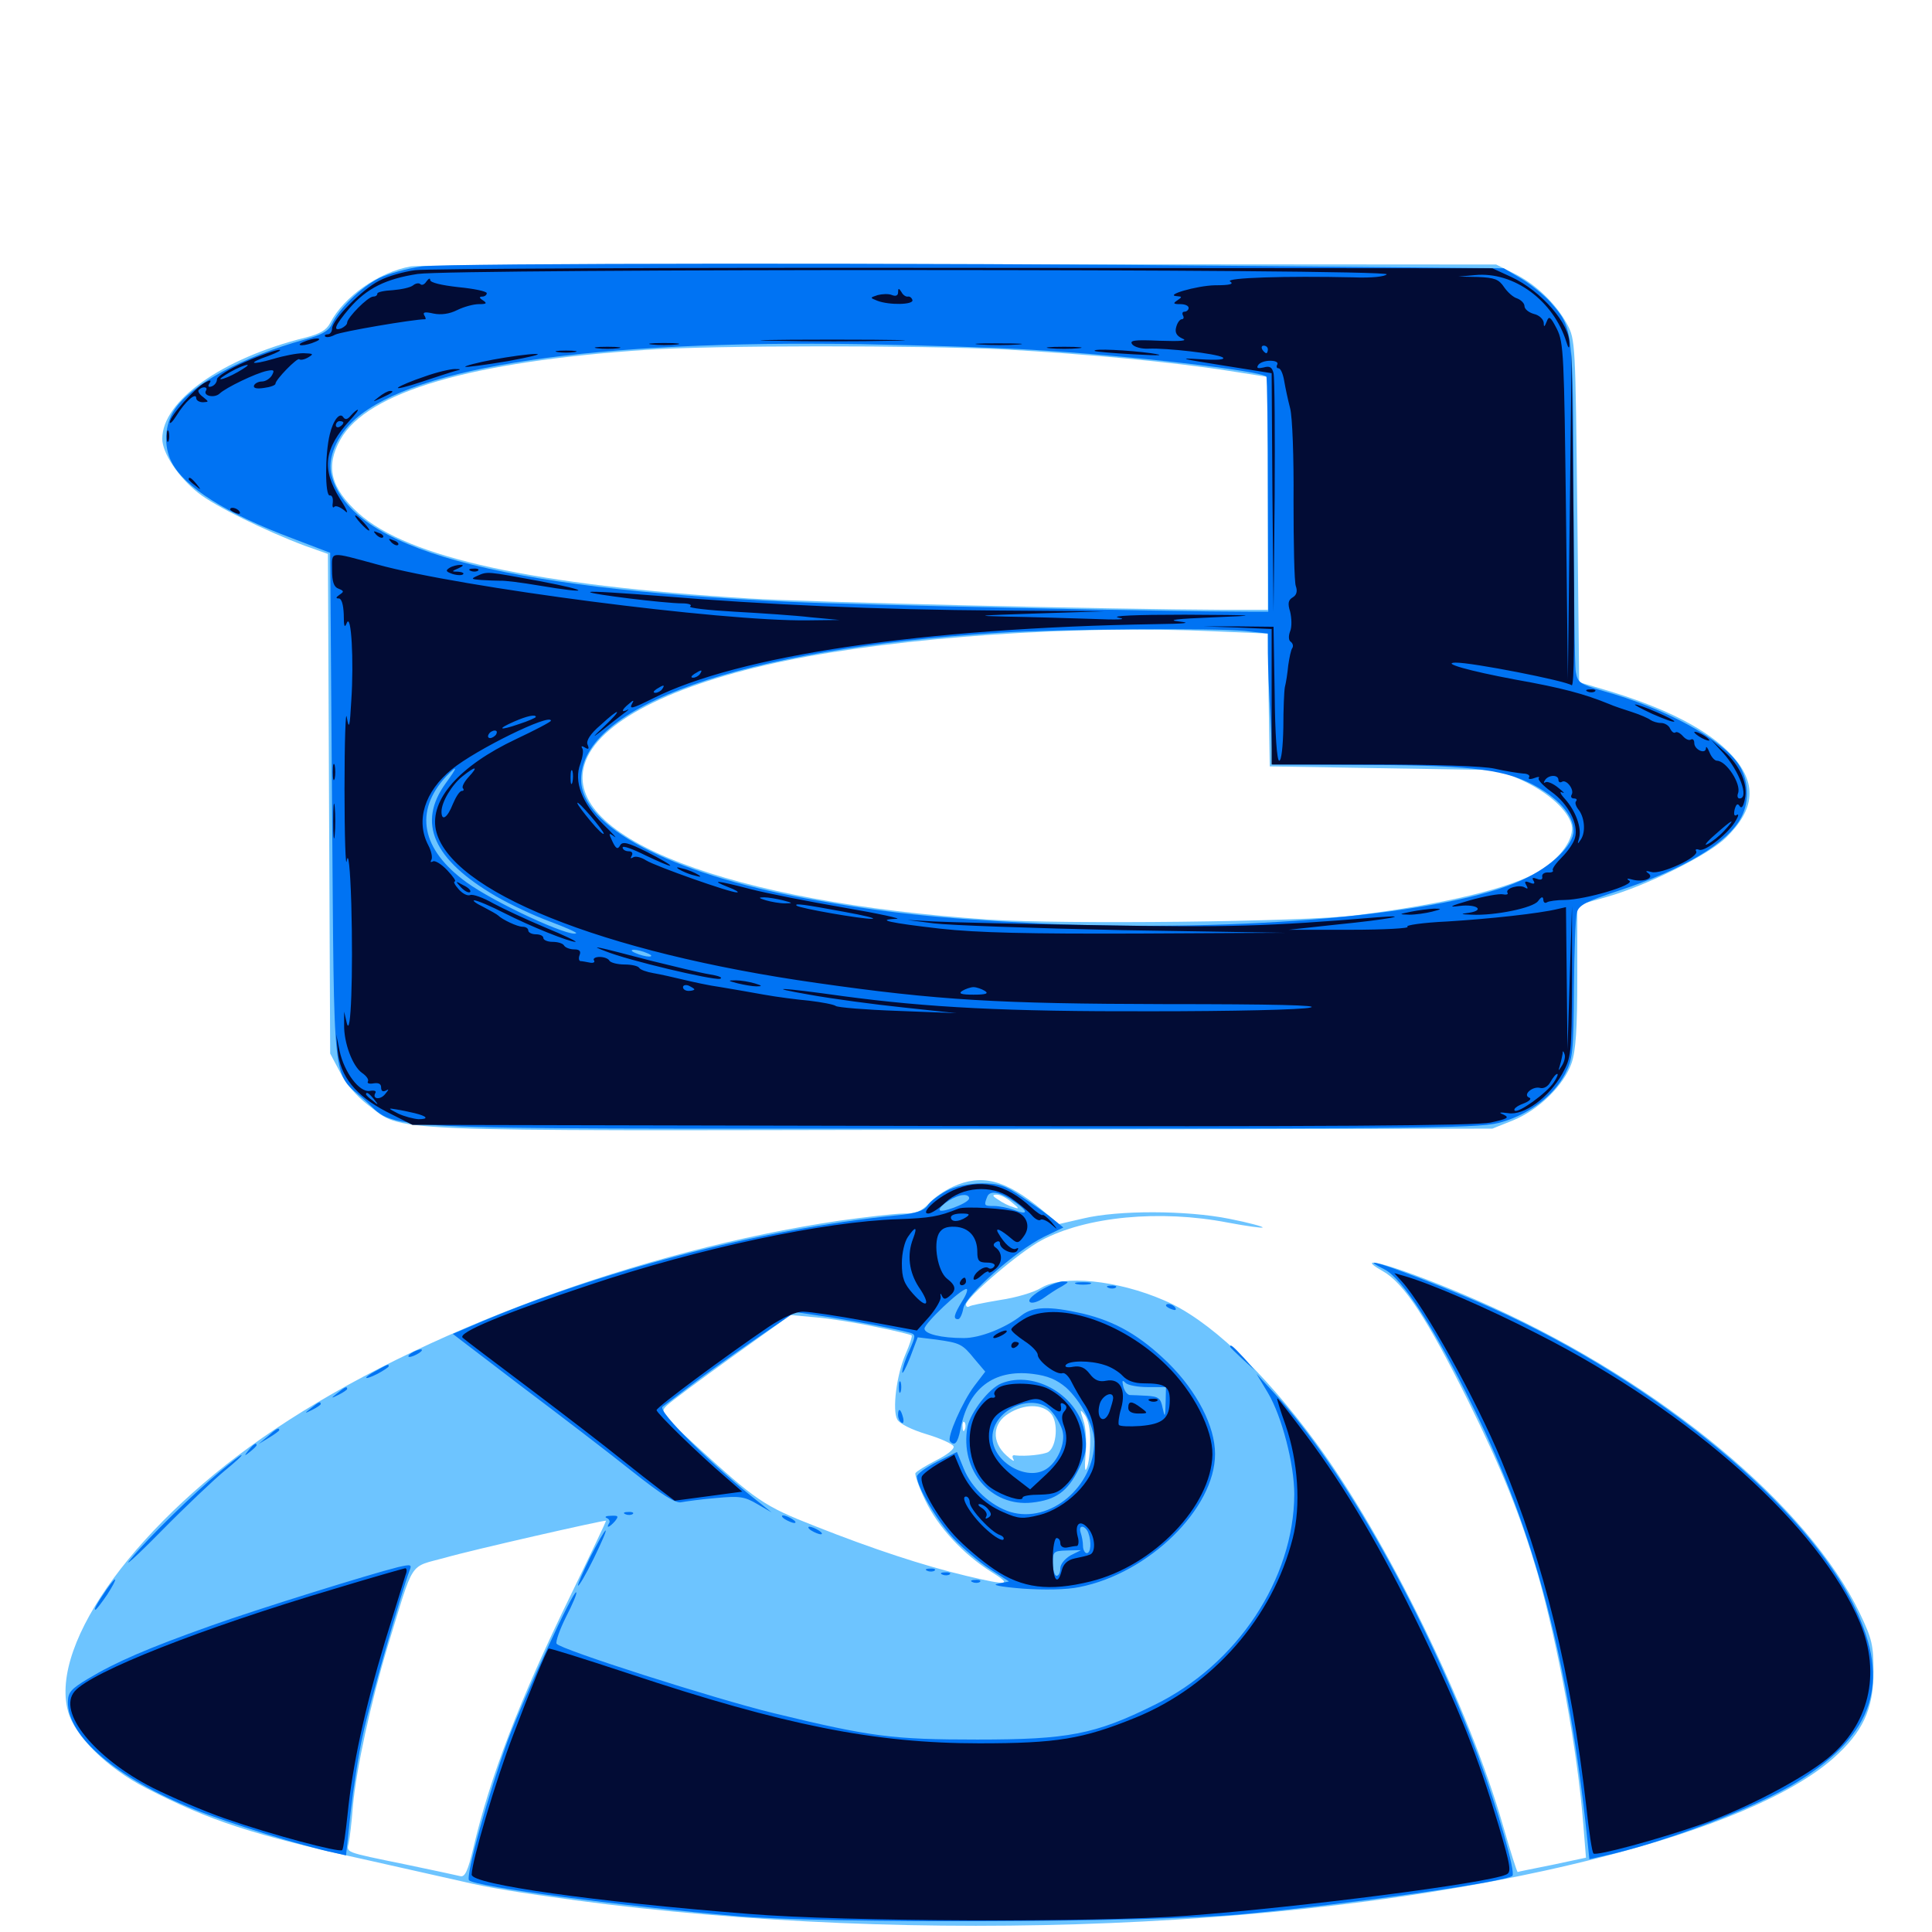 <svg xmlns="http://www.w3.org/2000/svg" viewBox="0 -1000 1000 1000">
	<path fill="#6dc4ff" d="M212.695 -862.109C196.094 -859.18 177.93 -846.484 170.898 -832.812C168.945 -829.102 165.625 -827.148 157.812 -825.195C114.844 -814.453 83.984 -792.578 83.984 -772.852C83.984 -765.625 92.188 -753.125 102.539 -744.922C110.938 -738.086 138.281 -724.805 157.617 -717.578L169.727 -713.281L170.312 -583.984L170.898 -454.688L175.977 -445.117C178.906 -439.062 184.57 -432.617 190.43 -428.125C209.375 -413.867 191.602 -414.648 498.047 -415.234L772.461 -415.82L783.203 -420.117C796.484 -425.586 809.375 -438.086 813.477 -449.805C815.625 -456.25 816.406 -466.992 816.406 -494.922V-531.445L831.641 -535.742C852.344 -541.602 884.18 -557.422 893.359 -566.406C908.594 -581.25 909.57 -594.727 896.289 -609.18C884.18 -622.266 862.5 -633.398 832.031 -642.578L817.383 -646.875L816.406 -735.352C815.43 -822.461 815.43 -824.219 811.133 -832.227C805.273 -842.969 794.727 -853.125 783.398 -858.594L774.414 -863.086L498.047 -863.281C346.094 -863.477 217.578 -862.891 212.695 -862.109ZM519.531 -819.141C562.305 -816.797 606.445 -812.695 636.328 -808.008L656.25 -804.883V-744.727V-684.375H632.422C578.32 -684.57 418.555 -688.281 387.695 -690.234C276.758 -697.07 211.133 -711.328 185.547 -734.375C171.094 -747.461 168.359 -758.594 176.172 -772.461C190.039 -797.266 243.945 -812.891 334.961 -818.945C369.922 -821.289 475.977 -821.289 519.531 -819.141ZM628.32 -673.242L656.25 -672.07L656.641 -637.695L657.227 -603.32L716.797 -602.344L776.367 -601.367L788.281 -595.898C801.562 -589.648 811.523 -580.664 813.477 -573.047C815.039 -566.211 808.008 -556.055 796.875 -549.219C782.031 -540.234 747.852 -532.031 701.172 -526.172C674.414 -522.852 550.586 -521.484 511.719 -524.023C377.734 -533.008 291.016 -566.211 302.539 -604.297C308.984 -625.977 347.266 -645.703 406.641 -658.008C466.406 -670.312 557.617 -676.562 628.32 -673.242ZM493.164 -385.742C488.867 -383.789 483.203 -379.883 480.664 -376.953C476.953 -373.047 474.023 -371.875 467.969 -371.875C463.477 -371.875 448.438 -370.117 434.375 -368.164C331.836 -352.93 217.578 -310.742 142.188 -260.156C71.875 -213.086 25.586 -150 35.156 -114.453C38.477 -101.562 55.469 -84.766 75.781 -74.414C108.398 -57.617 130.273 -50.391 190.625 -37.109C213.086 -32.031 234.961 -27.148 239.258 -26.172C253.125 -22.852 267.969 -20.508 297.852 -16.406C475 7.227 682.617 -1.367 827.148 -38.281C884.766 -52.93 927.344 -70.898 948.828 -89.844C964.062 -103.32 969.727 -115.234 969.727 -134.57C969.727 -148.438 968.945 -151.758 962.695 -164.844C936.133 -220.312 860.742 -283.203 772.461 -323.438C734.766 -340.625 695.117 -353.711 715.82 -341.992C726.562 -335.938 738.672 -317.578 759.766 -275.195C777.539 -239.258 787.109 -215.234 795.703 -186.133C806.641 -147.852 816.602 -93.359 819.531 -55.469L820.898 -38.477L803.516 -34.766C793.945 -32.812 785.742 -31.25 785.547 -31.055C785.156 -31.055 781.836 -41.602 778.125 -54.492C760.352 -116.406 717.969 -203.125 681.25 -253.125C653.516 -290.82 625.391 -317.188 602.539 -326.953C578.125 -337.5 550.195 -340.234 538.867 -333.398C535.156 -331.055 525.781 -328.32 517.773 -327.148C509.766 -325.781 502.539 -324.414 501.758 -323.828C500.781 -323.242 500 -323.633 500 -324.805C500 -328.32 527.93 -352.148 539.062 -358.008C562.109 -370.312 600.195 -374.023 635.547 -367.188C644.922 -365.43 653.125 -364.258 653.516 -364.648C654.102 -365.039 646.289 -367.188 636.328 -369.141C614.062 -373.633 578.711 -373.633 560.742 -369.336L548.047 -366.406L539.258 -373.828C520.312 -389.453 508.203 -392.578 493.164 -385.742ZM523.633 -377.734C527.734 -374.414 527.734 -374.023 524.414 -375.195C522.266 -375.781 518.75 -377.539 516.602 -379.102C513.477 -381.055 513.477 -381.641 516.016 -381.641C517.773 -381.641 521.094 -379.883 523.633 -377.734ZM452.93 -313.281C462.891 -311.328 471.484 -309.18 471.875 -308.789C472.266 -308.398 470.898 -304.102 468.75 -299.219C464.062 -288.477 461.719 -270.117 464.453 -265.234C465.625 -263.086 471.875 -259.961 479.688 -257.617C486.914 -255.469 493.164 -252.539 493.555 -251.367C494.141 -250 490.039 -246.875 484.57 -244.141C479.297 -241.406 474.414 -238.477 473.828 -237.5C473.438 -236.719 475.586 -230.273 478.906 -223.438C485.547 -209.57 498.438 -195.703 512.891 -186.523C524.219 -179.492 522.266 -179.102 500 -184.375C477.93 -189.648 451.758 -198.242 421.68 -210.156C395.312 -220.508 391.406 -223.242 359.766 -252.148C342.188 -268.359 341.602 -269.141 345.117 -272.461C347.07 -274.414 362.305 -285.742 378.906 -297.656L409.18 -319.336L422.07 -318.164C429.102 -317.578 442.969 -315.43 452.93 -313.281ZM543.945 -268.359C547.852 -264.062 547.07 -251.367 542.578 -248.438C540.039 -247.07 531.055 -246.094 525.586 -246.68C524.023 -247.07 523.633 -246.289 524.609 -244.531C525.391 -243.164 523.633 -244.141 520.898 -246.68C513.086 -253.711 513.672 -263.281 522.07 -268.359C530.078 -273.438 539.453 -273.438 543.945 -268.359ZM564.258 -253.906C564.258 -248.438 563.477 -242.188 562.5 -240.039C561.523 -237.695 561.328 -240.43 561.914 -247.266C562.5 -253.32 562.109 -261.133 560.742 -264.844C558.789 -270.703 558.984 -270.898 561.523 -267.578C563.281 -265.234 564.453 -259.766 564.258 -253.906ZM499.414 -260.156C498.828 -258.594 498.242 -259.18 498.242 -261.328C498.047 -263.477 498.633 -264.648 499.219 -263.867C499.805 -263.281 500 -261.523 499.414 -260.156ZM295.508 -174.609C268.945 -120.312 253.516 -79.883 244.922 -43.164C242.188 -31.641 240.625 -28.32 238.281 -28.906C236.719 -29.297 224.023 -32.031 209.961 -34.961C177.539 -41.602 179.492 -41.016 180.469 -46.094C181.055 -48.633 182.031 -56.836 182.617 -64.648C184.375 -84.375 191.797 -118.359 200.781 -148.242C214.648 -193.359 211.328 -188.477 230.469 -193.75C243.945 -197.656 312.695 -213.281 313.672 -212.891C313.867 -212.695 305.664 -195.508 295.508 -174.609Z"/>
	<path fill="#0073f3" d="M218.359 -862.109C211.133 -861.133 201.172 -858.398 196.289 -856.055C186.914 -851.367 175.195 -840.039 171.68 -832.031C170.117 -828.711 166.406 -826.562 157.617 -824.219C125.781 -815.43 99.219 -801.172 90.43 -788.086C85.156 -780.273 84.57 -768.945 88.867 -760.742C95.508 -747.852 116.797 -734.375 150.977 -721.484L170.898 -713.867L171.875 -582.422C173.047 -434.375 171.68 -445.703 188.477 -430.859C206.836 -414.648 183.203 -415.82 492.188 -415.82C748.633 -415.82 767.383 -416.016 777.734 -419.336C791.992 -423.633 804.102 -433.008 809.961 -443.945C814.062 -451.953 814.453 -454.883 814.648 -487.891C814.844 -507.422 815.43 -525.195 816.211 -527.734C817.188 -531.445 820.898 -533.398 836.914 -538.672C871.484 -550 894.531 -563.672 901.367 -577.148C905.664 -585.352 905.078 -596.68 899.805 -604.492C891.016 -617.578 861.914 -633.398 829.688 -642.383C817.773 -645.898 816.602 -646.68 815.625 -652.148C815.039 -655.273 814.648 -695.117 814.453 -740.43C814.258 -830.859 814.258 -830.078 802.539 -843.555C799.023 -847.461 792.188 -852.93 787.305 -855.859L778.32 -861.133L650.391 -862.305C472.461 -864.062 233.984 -863.867 218.359 -862.109ZM534.18 -818.945C583.984 -816.016 652.148 -808.203 655.469 -805.078C655.859 -804.688 656.25 -777.148 656.25 -743.75L656.445 -683.398H646.094C606.055 -683.398 442.773 -686.914 409.18 -688.477C256.641 -695.508 182.031 -716.016 171.68 -753.711C169.141 -762.5 174.219 -774.609 183.984 -783.203C215.234 -810.547 307.031 -824.023 446.289 -821.875C476.367 -821.289 516.016 -820.117 534.18 -818.945ZM644.336 -673.438L656.25 -672.07V-661.914C656.25 -656.445 656.836 -641.016 657.617 -628.125L658.789 -604.297L698.047 -604.102C759.18 -604.102 776.758 -602.148 792.578 -594.336C806.25 -587.305 814.453 -578.32 814.453 -569.922C814.453 -562.5 802.93 -551.367 787.891 -544.531C749.609 -526.758 643.359 -517.188 537.5 -522.07C485.156 -524.609 458.008 -527.539 417.188 -534.961C346.484 -548.047 300.781 -572.266 300.781 -596.484C300.781 -634.766 383.789 -664.062 516.602 -672.461C546.68 -674.414 628.711 -675 644.336 -673.438ZM230.664 -594.531C215.82 -574.023 224.219 -555.078 256.641 -536.133C264.062 -531.836 276.562 -525.977 284.57 -523.047C292.383 -520.117 298.633 -517.383 298.242 -516.992C295.508 -514.453 255.859 -532.812 241.406 -543.359C217.969 -560.352 214.258 -580.078 230.859 -598.047C237.109 -604.492 237.109 -603.32 230.664 -594.531ZM317.773 -511.328C318.555 -511.914 317.383 -512.5 315.234 -512.305C313.086 -512.305 312.5 -511.719 314.062 -511.133C315.43 -510.547 317.188 -510.742 317.773 -511.328ZM334.961 -506.641C337.5 -505.664 337.695 -504.883 335.938 -504.883C334.375 -504.883 331.25 -505.664 329.102 -506.641C326.562 -507.617 326.367 -508.398 328.125 -508.398C329.688 -508.398 332.812 -507.617 334.961 -506.641ZM346.289 -503.32C347.461 -503.906 346.484 -504.297 343.75 -504.297C341.016 -504.297 340.039 -503.906 341.406 -503.32C342.578 -502.93 344.922 -502.93 346.289 -503.32ZM362.695 -499.609C363.477 -500.195 362.305 -500.781 360.156 -500.586C358.008 -500.586 357.422 -500 358.984 -499.414C360.352 -498.828 362.109 -499.023 362.695 -499.609ZM372.461 -497.656C373.242 -498.242 372.07 -498.828 369.922 -498.633C367.773 -498.633 367.188 -498.047 368.75 -497.461C370.117 -496.875 371.875 -497.07 372.461 -497.656ZM382.227 -495.703C383.008 -496.289 381.836 -496.875 379.688 -496.68C377.539 -496.68 376.953 -496.094 378.516 -495.508C379.883 -494.922 381.641 -495.117 382.227 -495.703ZM489.844 -383.594C485.938 -381.445 481.445 -378.125 480.078 -375.977C478.125 -373.242 474.023 -371.875 463.867 -370.898C393.359 -363.867 308.789 -341.797 243.555 -313.477L234.375 -309.57L269.922 -282.422C289.648 -267.578 315.43 -247.852 327.148 -238.477C342.969 -225.977 349.805 -221.68 352.734 -222.461C354.883 -222.852 363.086 -224.023 370.508 -224.609C382.812 -225.781 385.352 -225.391 391.992 -221.484L399.414 -217.188L393.555 -221.875C369.922 -240.234 339.844 -269.922 342.969 -271.875C344.141 -272.656 350.195 -277.344 356.641 -282.227C362.891 -287.109 377.93 -297.852 389.844 -306.055L411.523 -320.898L429.883 -318.164C446.875 -315.43 462.891 -312.305 471.094 -310.156C474.023 -309.18 474.023 -308.594 470.703 -300.977C468.555 -296.484 466.992 -291.406 466.992 -289.844C466.992 -288.281 468.75 -291.602 471.094 -297.461L475 -307.812L484.57 -306.641C496.875 -304.883 498.047 -304.492 504.492 -296.484L509.961 -290.039L504.297 -282.617C498.242 -274.609 489.844 -255.664 491.797 -253.906C494.141 -251.367 495.703 -253.125 497.07 -259.961C500.977 -281.25 514.258 -291.406 534.57 -288.867C542.383 -287.891 546.875 -285.938 551.758 -281.836C559.375 -275 566.406 -261.719 566.406 -253.906C566.406 -230.469 543.555 -211.328 523.047 -217.383C512.891 -220.508 502.93 -229.688 498.828 -239.844L495.312 -248.438L484.961 -243.359C479.297 -240.43 474.609 -237.109 474.609 -235.742C474.609 -230.469 484.961 -212.891 493.555 -203.711C498.438 -198.633 506.836 -191.406 512.305 -187.891L522.266 -181.445L516.602 -180.273C512.891 -179.688 517.383 -178.711 529.297 -177.734C540.625 -176.953 551.953 -177.148 558.594 -178.516C594.531 -185.547 628.906 -219.141 628.906 -247.461C628.906 -261.719 619.531 -279.883 604.688 -294.531C590.234 -308.594 577.539 -316.016 560.352 -320.117C543.164 -324.023 534.766 -323.828 528.711 -319.141C520.508 -312.695 507.422 -307.422 498.828 -307.422C487.109 -307.422 478.516 -309.57 478.516 -312.305C478.516 -315.039 497.266 -332.812 500.195 -332.812C501.172 -332.812 500.195 -329.883 498.047 -326.562C493.75 -319.531 493.164 -317.188 495.898 -317.188C496.875 -317.188 498.047 -319.727 498.633 -322.852C500.195 -329.883 525.391 -352.344 540.234 -359.766L550.391 -364.648L545.117 -368.945C542.383 -371.289 535.156 -376.367 529.297 -380.273C520.117 -386.523 516.992 -387.5 507.812 -387.5C501.172 -387.305 494.336 -385.938 489.844 -383.594ZM525.977 -377.344C532.617 -372.656 531.836 -370.898 524.609 -373.828C521.68 -374.805 517.188 -375.781 514.453 -375.781C509.375 -375.781 509.18 -375.977 510.938 -380.469C512.305 -384.18 517.773 -383.203 525.977 -377.344ZM501.562 -379.492C500.781 -376.953 486.328 -371.68 486.328 -373.828C486.328 -376.172 494.727 -381.445 498.633 -381.445C500.586 -381.641 501.953 -380.664 501.562 -379.492ZM594.141 -282.031H603.516L603.32 -273.828C603.125 -266.211 602.93 -266.016 601.758 -271.289C600.781 -276.367 599.609 -277.148 593.75 -277.539C590.039 -277.734 585.938 -277.93 584.766 -277.93C583.398 -278.125 582.031 -280.078 581.445 -282.227C580.664 -285.547 580.859 -285.938 582.617 -284.18C583.789 -283.008 589.062 -282.031 594.141 -282.031ZM563.281 -206.641C565.039 -201.953 564.648 -196.094 562.5 -196.094C561.523 -196.094 560.547 -197.852 560.547 -199.805C560.547 -201.953 559.961 -204.883 559.375 -206.641C558.789 -208.398 558.984 -209.766 560.156 -209.766C561.133 -209.766 562.695 -208.398 563.281 -206.641ZM554.102 -194.922C551.172 -193.164 548.828 -190.43 548.828 -188.281C548.828 -186.133 548.047 -184.375 546.875 -184.375C545.898 -184.375 544.922 -187.305 544.922 -190.82C544.922 -196.875 545.312 -197.266 552.148 -197.461L559.57 -197.656ZM716.602 -342.969C725.781 -338.477 742.969 -311.719 762.695 -271.289C794.336 -207.227 811.914 -139.844 821.484 -49.023L822.656 -37.695L828.711 -39.062C859.961 -45.703 908.984 -64.258 930.664 -77.93C969.922 -102.344 978.711 -129.102 960.156 -167.773C934.961 -220.508 857.031 -284.961 772.461 -322.852C739.258 -337.695 695.508 -353.516 716.602 -342.969ZM538.477 -332.031C533.789 -329.102 531.836 -326.953 533.203 -325.977C534.375 -325.195 537.695 -326.367 540.43 -328.32C543.164 -330.273 547.266 -333.008 549.609 -334.18C553.516 -336.523 553.516 -336.719 549.805 -336.719C547.656 -336.523 542.578 -334.57 538.477 -332.031ZM557.227 -335.352C555.273 -335.938 556.836 -336.328 560.547 -336.328C564.258 -336.328 565.82 -335.938 564.062 -335.352C562.109 -334.961 558.984 -334.961 557.227 -335.352ZM573.828 -333.398C572.266 -333.984 572.852 -334.57 575 -334.57C577.148 -334.766 578.32 -334.18 577.539 -333.594C576.953 -333.008 575.195 -332.812 573.828 -333.398ZM603.516 -324.219C603.516 -325.781 607.227 -325 608.398 -323.047C608.984 -321.875 608.203 -321.68 606.641 -322.266C604.883 -322.852 603.516 -323.828 603.516 -324.219ZM636.719 -302.93C636.719 -302.539 639.648 -299.805 643.164 -296.484L649.414 -290.82L643.75 -297.266C638.281 -303.125 636.719 -304.492 636.719 -302.93ZM212.891 -299.609C211.328 -298.633 210.938 -297.656 211.914 -297.656C213.086 -297.656 215.234 -298.633 216.797 -299.609C218.359 -300.586 218.945 -301.562 217.773 -301.562C216.797 -301.562 214.453 -300.586 212.891 -299.609ZM194.922 -290.625C187.5 -286.719 187.891 -285.156 195.312 -288.867C198.633 -290.625 201.172 -292.383 201.172 -292.773C201.172 -294.141 200.977 -293.945 194.922 -290.625ZM656.25 -279.102C663.477 -266.992 669.922 -242.188 669.922 -226.562C669.727 -182.812 640.43 -138.477 597.656 -117.578C566.602 -102.148 552.734 -99.609 505.859 -99.609C462.109 -99.609 450.977 -100.977 400.391 -113.281C369.922 -120.703 289.844 -146.289 288.086 -149.219C287.5 -150.195 289.648 -156.445 292.969 -163.086C296.289 -169.531 298.828 -175.391 298.242 -175.781C296.875 -177.344 271.68 -122.656 262.891 -99.219C253.125 -72.461 240.82 -28.711 242.773 -26.758C246.289 -23.438 321.094 -13.477 381.836 -8.203C428.125 -4.297 596.68 -4.883 642.578 -9.18C698.438 -14.453 779.883 -25.977 782.812 -29.102C784.57 -30.859 775.195 -63.672 765.234 -90.625C737.695 -164.844 694.922 -240.82 659.375 -279.102L650.391 -288.867ZM465.234 -282.031C465.234 -279.297 465.625 -278.32 466.211 -279.688C466.602 -280.859 466.602 -283.203 466.211 -284.57C465.625 -285.742 465.234 -284.766 465.234 -282.031ZM518.359 -283.984C511.914 -281.445 502.344 -268.945 500.781 -261.523C496.68 -239.062 512.891 -219.922 534.18 -222.266C546.484 -223.633 552.539 -227.93 558.398 -239.648C562.109 -247.07 562.695 -250.586 561.523 -257.812C558.789 -277.148 535.742 -291.016 518.359 -283.984ZM544.727 -268.945C547.07 -266.211 549.414 -261.719 550 -259.18C551.562 -253.125 547.461 -243.359 541.602 -239.648C531.445 -233.008 513.672 -243.359 513.672 -256.055C513.672 -270.898 536.133 -280.078 544.727 -268.945ZM174.609 -278.906C171.094 -276.172 171.094 -275.977 175.391 -278.125C177.734 -279.297 179.688 -280.664 179.688 -281.055C179.688 -282.617 178.711 -282.227 174.609 -278.906ZM160.938 -271.094C157.422 -268.359 157.422 -268.164 161.719 -270.312C164.062 -271.484 166.016 -272.852 166.016 -273.242C166.016 -274.805 165.039 -274.414 160.938 -271.094ZM464.844 -267.578C464.844 -266.016 465.625 -264.258 466.602 -263.672C467.578 -262.891 467.969 -264.258 467.383 -266.406C466.211 -270.898 464.844 -271.484 464.844 -267.578ZM138.477 -256.445L133.789 -252.539L139.258 -255.859C142.188 -257.617 144.531 -259.375 144.531 -259.766C144.531 -261.328 142.969 -260.547 138.477 -256.445ZM128.711 -249.414C126.172 -246.289 126.367 -246.094 129.492 -248.633C131.25 -250 132.812 -251.562 132.812 -251.953C132.812 -253.516 131.25 -252.539 128.711 -249.414ZM114.258 -238.672C100.195 -226.953 77.148 -204.492 67.773 -193.164C63.281 -187.891 70.117 -193.945 83.008 -207.031C95.898 -220.117 110.938 -234.375 116.211 -238.672C121.68 -243.164 125.586 -246.68 125 -246.875C124.414 -246.875 119.727 -243.164 114.258 -238.672ZM323.828 -216.211C322.266 -216.797 322.852 -217.383 325 -217.383C327.148 -217.578 328.32 -216.992 327.539 -216.406C326.953 -215.82 325.195 -215.625 323.828 -216.211ZM314.062 -214.258C315.234 -213.867 316.016 -212.5 315.234 -211.523C313.477 -208.594 315.625 -209.57 318.359 -212.695C320.312 -215.234 320.117 -215.625 316.211 -215.43C313.672 -215.43 312.695 -214.844 314.062 -214.258ZM406.25 -213.672C407.812 -212.695 410.156 -211.719 411.133 -211.719C412.305 -211.719 411.719 -212.695 410.156 -213.672C408.594 -214.648 406.445 -215.625 405.273 -215.625C404.297 -215.625 404.688 -214.648 406.25 -213.672ZM419.922 -207.812C421.484 -206.836 423.828 -205.859 424.805 -205.859C425.977 -205.859 425.391 -206.836 423.828 -207.812C422.266 -208.789 420.117 -209.766 418.945 -209.766C417.969 -209.766 418.359 -208.789 419.922 -207.812ZM305.469 -193.945C301.758 -186.328 298.828 -179.688 299.219 -179.297C299.609 -178.906 303.32 -185.156 307.227 -193.164C311.133 -201.172 314.062 -207.812 313.477 -207.812C312.891 -207.812 309.375 -201.562 305.469 -193.945ZM206.055 -188.867C191.211 -185.156 132.812 -166.992 109.375 -158.594C76.367 -146.875 59.766 -139.648 45.508 -131.055C36.719 -125.781 35.156 -124.023 35.156 -118.945C35.156 -100.977 60.352 -79.688 100.586 -63.477C117.969 -56.445 157.031 -44.336 173.047 -41.016L179.102 -39.648L181.445 -61.719C182.812 -73.828 185.547 -92.188 187.891 -102.344C191.211 -118.164 207.812 -175.977 211.914 -186.914C213.281 -190.234 212.891 -190.43 206.055 -188.867ZM480.078 -186.914C478.516 -187.5 479.102 -188.086 481.25 -188.086C483.398 -188.281 484.57 -187.695 483.789 -187.109C483.203 -186.523 481.445 -186.328 480.078 -186.914ZM487.891 -184.961C486.328 -185.547 486.914 -186.133 489.062 -186.133C491.211 -186.328 492.383 -185.742 491.602 -185.156C491.016 -184.57 489.258 -184.375 487.891 -184.961ZM55.078 -177.148C50 -169.727 48.438 -166.797 49.414 -166.797C49.805 -166.797 52.539 -170.312 55.469 -174.609C61.133 -183.398 60.938 -185.547 55.078 -177.148ZM503.516 -181.055C501.953 -181.641 502.539 -182.227 504.688 -182.227C506.836 -182.422 508.008 -181.836 507.227 -181.25C506.641 -180.664 504.883 -180.469 503.516 -181.055Z"/>
	<path fill="#020c35" d="M214.844 -860.156C208.984 -859.375 200.586 -857.031 196.289 -854.688C187.305 -850.195 171.875 -834.375 171.875 -829.883C171.875 -828.32 170.898 -826.953 169.531 -826.953C168.359 -826.953 167.773 -826.367 168.359 -825.781C169.141 -825.195 171.289 -825.586 173.438 -826.758C176.367 -828.32 214.062 -834.766 220.117 -834.766C220.508 -834.766 220.312 -835.742 219.531 -836.914C218.75 -838.477 220.117 -838.672 224.414 -837.695C228.32 -836.914 232.617 -837.5 236.523 -839.453C240.039 -841.211 245.117 -842.578 247.852 -842.578C251.758 -842.578 252.344 -842.969 250 -844.531C248.047 -845.703 247.852 -846.484 249.609 -846.484C250.781 -846.484 251.953 -847.266 251.953 -848.242C251.953 -849.219 245.312 -850.586 237.305 -851.367C228.516 -852.344 222.656 -853.711 222.656 -855.078C222.656 -856.25 221.875 -855.859 220.703 -854.297C219.727 -852.734 218.359 -852.148 217.578 -852.93C216.797 -853.711 215.039 -853.32 213.867 -852.344C212.5 -851.172 207.812 -850.195 203.32 -849.805C199.023 -849.609 195.312 -848.828 195.312 -848.047C195.312 -847.07 194.336 -846.484 193.164 -846.484C190.43 -846.484 179.688 -835.547 179.688 -833.008C179.688 -832.031 178.32 -830.859 176.758 -830.078C172.07 -828.32 173.242 -831.445 180.859 -840.43C189.844 -850.781 199.609 -855.664 216.211 -858.203C235.352 -860.938 719.336 -860.938 717.773 -858.008C716.797 -856.836 710.156 -856.055 700.391 -856.445C665.625 -857.227 633.789 -856.25 636.719 -854.297C638.867 -852.93 636.523 -852.344 628.906 -852.344C619.336 -852.148 601.953 -847.07 609.375 -846.68C611.914 -846.484 611.914 -846.289 609.375 -844.531C607.031 -842.969 607.227 -842.578 610.938 -842.578C613.281 -842.578 615.234 -841.797 615.234 -840.625C615.234 -839.648 614.258 -838.672 613.086 -838.672C612.109 -838.672 611.719 -837.891 612.305 -836.719C612.891 -835.742 612.695 -834.766 611.719 -834.766C610.742 -834.766 609.375 -833.008 608.789 -830.664C608.008 -827.93 608.984 -826.172 611.914 -824.805C615.039 -823.633 611.523 -823.242 600.195 -823.633C586.914 -824.219 584.375 -823.828 586.133 -821.68C587.305 -820.312 591.016 -819.336 594.531 -819.531C603.906 -819.922 629.492 -816.992 632.812 -815.039C634.57 -813.867 630.273 -813.477 621.094 -814.062C609.18 -814.844 611.328 -814.258 632.422 -810.938L658.203 -806.836L658.594 -745.117L659.18 -683.398L659.766 -742.969C659.961 -775.781 659.766 -804.492 659.18 -806.836C658.398 -809.961 657.227 -810.742 653.906 -809.766C651.172 -809.18 650.195 -809.375 651.172 -810.938C651.953 -812.305 654.688 -813.281 657.422 -813.281C660.156 -813.281 661.719 -812.5 661.133 -811.328C660.547 -810.352 660.742 -809.375 661.719 -809.375C662.891 -809.375 664.062 -806.445 664.648 -803.125C665.234 -799.609 666.602 -793.164 667.773 -788.672C668.945 -784.18 669.727 -763.281 669.531 -740.82C669.531 -718.75 669.922 -698.828 670.703 -696.68C671.68 -693.945 671.094 -691.992 669.141 -690.82C666.797 -689.453 666.406 -687.695 667.773 -683.398C668.555 -680.078 668.75 -675.586 667.773 -673.242C666.797 -670.703 666.992 -668.359 668.164 -667.773C669.141 -666.992 669.531 -665.625 668.945 -664.648C668.164 -663.672 667.383 -659.57 666.797 -655.664C666.406 -651.562 665.625 -646.484 665.039 -644.336C664.648 -642.188 664.258 -632.812 664.258 -623.438C664.062 -613.672 663.281 -606.25 662.109 -606.25C660.938 -606.25 659.961 -619.922 659.766 -641.016L659.18 -675.586L641.016 -675.781H623.047L640.625 -675.195L658.203 -674.414V-639.453V-604.297H710.742C742.383 -604.297 767.383 -603.516 773.633 -602.148C779.492 -600.781 786.133 -599.805 788.477 -599.609C790.625 -599.609 792.188 -598.633 791.406 -597.656C790.82 -596.68 791.992 -596.484 794.141 -597.266C796.094 -598.047 797.07 -598.047 796.484 -597.266C795.703 -596.484 798.633 -593.359 802.93 -590.234C811.719 -583.984 817.188 -573.438 815.234 -566.406C814.648 -563.867 811.523 -559.375 808.594 -556.445C805.469 -553.32 803.32 -550.391 803.711 -549.609C804.297 -548.828 803.125 -548.242 801.172 -548.438C799.414 -548.438 798.047 -547.656 798.242 -546.289C798.633 -544.727 797.461 -544.336 795.508 -545.117C793.359 -545.898 792.773 -545.703 793.75 -544.141C794.727 -542.578 793.945 -542.188 791.797 -543.164C789.258 -544.141 788.867 -543.75 790.039 -541.797C791.016 -540.039 790.82 -539.648 789.258 -540.625C786.523 -542.383 778.906 -540.234 780.273 -537.891C780.859 -537.109 779.688 -536.719 777.93 -537.109C775.977 -537.5 768.359 -536.133 760.742 -533.984C750.586 -531.055 749.219 -530.273 755.273 -531.055C764.258 -532.227 768.945 -528.906 760.352 -527.539C755.664 -526.953 755.859 -526.758 761.719 -526.562C773.828 -525.977 793.555 -530.078 796.094 -533.594C797.852 -535.938 798.633 -536.133 798.828 -534.375C798.828 -533.008 799.609 -532.227 800.781 -533.008C801.758 -533.594 805.859 -534.18 809.961 -534.18C820.898 -534.375 846.484 -541.992 843.359 -544.141C841.602 -545.312 842.188 -545.508 844.922 -544.727C850.586 -543.164 856.641 -545.508 853.125 -548.047C851.367 -549.219 851.953 -549.414 854.883 -548.633C859.766 -547.266 879.688 -556.445 877.93 -559.375C877.344 -560.352 877.93 -560.742 879.492 -560.156C882.617 -558.984 895.312 -569.141 898.633 -575.586C900 -577.93 900 -578.906 898.828 -578.125C897.656 -577.344 897.266 -578.516 897.852 -581.055C898.633 -583.789 899.414 -584.375 900.391 -582.812C901.367 -581.25 902.344 -582.422 903.125 -586.328C904.883 -593.945 900.781 -603.711 892.383 -611.133L885.742 -616.992L891.992 -610.156C900.391 -600.781 905.469 -586.719 900.391 -586.719C899.414 -586.719 899.023 -587.891 899.609 -589.453C901.367 -594.141 893.555 -606.25 888.672 -606.25C887.5 -606.25 885.742 -608.203 884.766 -610.742C883.789 -613.086 883.008 -614.062 883.008 -612.695C882.812 -609.375 876.953 -611.914 876.953 -615.43C876.953 -616.992 876.172 -617.773 875.195 -617.188C874.219 -616.602 872.461 -617.383 871.094 -618.945C869.727 -620.508 867.969 -621.484 867.188 -620.898C866.406 -620.312 865.234 -621.289 864.453 -622.852C863.867 -624.414 861.719 -625.781 859.766 -625.781C857.812 -625.781 855.469 -626.562 854.297 -627.344C853.32 -628.125 849.023 -630.078 844.727 -631.445C840.43 -632.812 835.156 -634.57 833.008 -635.547C820.117 -640.82 808.594 -643.945 784.375 -648.242C760.352 -652.734 745.898 -656.836 753.32 -657.031C761.523 -657.227 810.352 -647.656 813.477 -645.312C814.844 -644.141 815.039 -672.852 814.453 -730.859L813.477 -818.164L812.5 -733.203L811.523 -648.242L810.547 -735.156C809.57 -816.016 809.375 -822.656 805.859 -829.688C802.539 -836.133 801.758 -836.719 800.586 -833.594C799.414 -830.664 799.023 -830.469 799.023 -833.008C798.828 -834.766 796.68 -836.914 793.945 -837.5C791.211 -838.281 789.062 -840.039 789.062 -841.602C789.062 -842.969 787.305 -844.727 785.352 -845.508C783.203 -846.094 780.273 -848.828 778.516 -851.367C775.781 -855.469 773.633 -856.25 765.039 -856.641L754.883 -856.836L763.477 -857.617C783.594 -859.57 804.102 -844.336 810.742 -823.047C811.719 -819.727 812.305 -819.336 812.305 -821.68C812.891 -832.031 797.852 -849.414 782.227 -856.641L772.461 -861.133L499.023 -861.328C348.633 -861.523 220.703 -860.938 214.844 -860.156ZM639.648 -821.094C637.5 -822.07 632.227 -822.656 627.93 -822.656H620.117L627.93 -820.898C632.227 -820.117 637.5 -819.336 639.648 -819.336H643.555ZM656.25 -819.141C656.25 -818.164 655.859 -817.188 655.469 -817.188C654.883 -817.188 653.906 -818.164 653.32 -819.141C652.734 -820.312 653.125 -821.094 654.102 -821.094C655.273 -821.094 656.25 -820.312 656.25 -819.141ZM641.992 -812.109C642.773 -812.695 641.602 -813.281 639.453 -813.086C637.305 -813.086 636.719 -812.5 638.281 -811.914C639.648 -811.328 641.406 -811.523 641.992 -812.109ZM760.352 -606.836C762.695 -607.227 760.742 -607.617 755.859 -607.617C750.977 -607.617 749.023 -607.227 751.562 -606.836C753.906 -606.445 757.812 -606.445 760.352 -606.836ZM775.977 -604.883C777.148 -605.469 776.172 -605.859 773.438 -605.859C770.703 -605.859 769.727 -605.469 771.094 -604.883C772.266 -604.492 774.609 -604.492 775.977 -604.883ZM806.641 -596.289C806.641 -595.312 807.422 -594.727 808.398 -595.312C810.742 -596.875 815.039 -591.211 813.477 -588.672C812.891 -587.695 813.281 -586.719 814.648 -586.719C816.016 -586.719 816.406 -586.133 815.82 -585.352C815.039 -584.766 815.625 -582.812 816.797 -581.25C820.117 -577.344 820.898 -569.727 818.359 -565.625C816.406 -562.695 816.406 -562.891 817.383 -566.406C818.75 -571.68 815.43 -580.469 809.961 -586.523C807.617 -589.062 807.031 -590.625 808.594 -589.844C810.156 -589.062 809.375 -590.039 806.641 -592.188C804.102 -594.336 800.977 -595.703 800 -595.117C799.023 -594.531 798.828 -594.922 799.609 -596.094C801.367 -599.023 806.641 -599.219 806.641 -596.289ZM892.383 -569.922C889.844 -567.188 885.938 -564.062 883.789 -563.086C881.641 -561.914 883.398 -564.258 887.695 -567.969C896.875 -576.172 899.023 -577.148 892.383 -569.922ZM834.961 -541.797C836.523 -544.141 835.742 -544.141 832.031 -541.797C830.273 -540.625 830.078 -539.844 831.445 -539.844C832.617 -539.844 834.375 -540.82 834.961 -541.797ZM770.898 -532.812C771.68 -533.398 770.508 -533.984 768.359 -533.789C766.211 -533.789 765.625 -533.203 767.188 -532.617C768.555 -532.031 770.312 -532.227 770.898 -532.812ZM464.844 -848.633C464.844 -847.07 463.672 -846.484 461.719 -847.266C459.961 -848.047 456.641 -847.852 454.297 -847.266C450.195 -845.898 450.195 -845.898 454.102 -844.336C460.156 -841.992 473.047 -842.188 472.266 -844.727C471.875 -845.898 470.898 -846.68 469.922 -846.484C468.945 -846.289 467.383 -847.266 466.602 -848.828C465.234 -850.977 464.844 -850.977 464.844 -848.633ZM157.227 -823.047C154.688 -822.07 154.492 -821.289 156.25 -821.289C157.812 -821.289 160.938 -822.07 163.086 -823.047C165.625 -824.023 165.82 -824.805 164.062 -824.805C162.5 -824.805 159.375 -824.023 157.227 -823.047ZM400.977 -823.633C383.984 -823.828 397.461 -824.219 430.664 -824.219C464.062 -824.219 477.93 -823.828 461.523 -823.633C445.312 -823.242 417.969 -823.242 400.977 -823.633ZM337.5 -821.68C333.984 -822.07 336.719 -822.461 343.75 -822.461C350.781 -822.461 353.516 -822.07 350.195 -821.68C346.68 -821.289 340.82 -821.289 337.5 -821.68ZM507.422 -821.68C501.758 -822.07 505.859 -822.266 516.602 -822.266C527.344 -822.266 532.031 -822.07 526.953 -821.68C521.875 -821.289 513.086 -821.289 507.422 -821.68ZM309.18 -819.727C306.055 -820.117 308.594 -820.508 314.453 -820.508C320.312 -820.508 322.852 -820.117 319.922 -819.727C316.797 -819.336 312.109 -819.336 309.18 -819.727ZM543.555 -819.727C539.453 -820.117 542.773 -820.508 550.781 -820.508C558.789 -820.508 562.109 -820.117 558.203 -819.727C554.102 -819.336 547.461 -819.336 543.555 -819.727ZM126.953 -812.695C118.75 -809.18 112.305 -805.078 112.305 -803.711C112.305 -802.148 111.133 -800.586 109.57 -800C107.812 -799.414 107.422 -800 108.398 -801.562C109.57 -803.32 108.984 -803.516 106.055 -801.953C100.781 -799.023 87.891 -784.57 87.891 -781.445C87.891 -780.273 89.453 -781.836 91.406 -784.961C95.703 -791.992 101.562 -797.266 101.562 -793.945C101.562 -792.773 103.125 -791.797 105.078 -791.797C108.203 -791.992 108.203 -791.992 105.078 -794.531C103.125 -795.898 102.148 -797.656 102.93 -798.242C104.883 -800.195 107.812 -799.805 106.641 -797.852C104.883 -795.117 110.938 -793.75 113.672 -796.289C116.992 -799.414 132.422 -806.836 138.086 -808.008C141.797 -808.789 142.188 -808.398 140.82 -805.859C139.844 -804.102 137.5 -802.539 135.547 -802.539C133.789 -802.539 131.836 -801.562 131.445 -800.391C131.055 -799.023 133.008 -798.633 136.719 -799.219C139.844 -799.609 142.578 -800.586 142.578 -801.367C142.578 -803.516 153.906 -815.039 154.883 -814.062C155.469 -813.477 157.617 -813.867 159.57 -815.039C162.5 -816.797 162.305 -816.992 157.031 -817.188C153.711 -817.188 146.68 -815.82 141.602 -814.258C129.492 -810.742 127.734 -811.914 139.062 -815.82C143.75 -817.578 146.094 -818.945 144.531 -818.945C142.969 -818.945 134.961 -816.211 126.953 -812.695ZM123.047 -807.422C119.336 -805.273 115.43 -803.711 114.258 -803.711C113.281 -803.711 115.43 -805.273 119.141 -807.422C122.852 -809.57 126.953 -811.133 127.93 -811.133C129.102 -811.133 126.758 -809.57 123.047 -807.422ZM288.672 -817.773C286.133 -818.164 288.086 -818.555 292.969 -818.555C297.852 -818.555 299.805 -818.164 297.461 -817.773C294.922 -817.383 291.016 -817.383 288.672 -817.773ZM566.602 -818.359C565.234 -819.727 584.375 -818.75 595.703 -817.188C603.516 -816.016 600.977 -815.82 586.914 -816.602C576.172 -817.188 566.992 -817.969 566.602 -818.359ZM255.273 -813.867C246.875 -812.305 240.43 -810.547 240.82 -810.156C241.211 -809.766 251.172 -811.133 262.891 -813.086C274.609 -815.234 281.055 -816.797 277.344 -816.797C273.633 -816.797 263.672 -815.43 255.273 -813.867ZM219.727 -805.078C213.281 -802.93 207.227 -800.391 206.055 -799.414C205.078 -798.438 210.547 -799.805 218.164 -802.344C225.781 -804.883 233.594 -807.422 235.742 -808.008C238.867 -808.789 238.867 -808.984 235.352 -808.984C233.203 -808.984 226.172 -807.422 219.727 -805.078ZM196.094 -794.531C192.578 -791.797 192.578 -791.797 197.266 -793.945C203.32 -796.68 204.297 -797.656 201.953 -797.656C200.781 -797.656 198.242 -796.289 196.094 -794.531ZM181.641 -784.961C179.883 -782.812 178.711 -782.617 177.734 -783.984C175.977 -786.914 172.461 -782.617 170.703 -775.195C168.164 -765.039 168.164 -743.164 170.703 -743.555C171.875 -743.75 172.461 -742.188 172.266 -740.039C171.875 -737.891 172.266 -736.719 173.047 -737.695C173.828 -738.477 176.172 -737.5 178.32 -735.742C180.664 -733.398 179.883 -735.742 175.977 -741.797C166.406 -757.227 167.578 -767.773 181.25 -782.617C183.984 -785.547 185.742 -787.891 185.156 -787.891C184.57 -787.891 183.008 -786.523 181.641 -784.961ZM177.734 -781.25C177.734 -780.664 176.953 -779.688 175.781 -779.102C174.805 -778.516 173.828 -778.906 173.828 -779.883C173.828 -781.055 174.805 -782.031 175.781 -782.031C176.953 -782.031 177.734 -781.641 177.734 -781.25ZM86.328 -774.219C86.328 -771.484 86.719 -770.508 87.305 -771.875C87.695 -773.047 87.695 -775.391 87.305 -776.758C86.719 -777.93 86.328 -776.953 86.328 -774.219ZM97.656 -751.953C97.656 -751.562 99.219 -750 101.172 -748.633C104.102 -746.094 104.297 -746.289 101.758 -749.414C99.219 -752.539 97.656 -753.516 97.656 -751.953ZM119.141 -736.328C119.141 -737.891 122.852 -737.109 124.023 -735.156C124.609 -733.984 123.828 -733.789 122.266 -734.375C120.508 -734.961 119.141 -735.938 119.141 -736.328ZM186.523 -729.297C188.477 -727.148 190.43 -725.391 191.016 -725.391C191.602 -725.391 190.43 -727.148 188.477 -729.297C186.523 -731.445 184.57 -733.203 183.984 -733.203C183.398 -733.203 184.57 -731.445 186.523 -729.297ZM194.727 -723.242C196.094 -721.875 197.656 -721.289 198.242 -721.875C198.828 -722.461 197.852 -723.633 195.898 -724.219C193.164 -725.391 192.969 -725.195 194.727 -723.242ZM202.539 -719.336C203.906 -717.969 205.469 -717.383 206.055 -717.969C206.641 -718.555 205.664 -719.727 203.711 -720.312C200.977 -721.484 200.781 -721.289 202.539 -719.336ZM171.875 -705.078C171.875 -698.828 172.852 -696.094 175.195 -695.312C178.125 -694.141 178.125 -693.75 175.781 -692.188C173.828 -690.82 173.633 -690.234 175.391 -690.234C176.758 -690.234 177.734 -687.109 177.93 -682.031C177.93 -675.781 178.32 -674.609 179.492 -677.539C181.836 -683.203 183.203 -657.812 181.836 -637.5C181.055 -623.438 180.664 -622.07 179.492 -628.711C178.906 -633.008 178.32 -616.406 178.32 -591.602C178.32 -566.992 178.906 -550.195 179.492 -554.492C180.273 -559.375 181.25 -551.172 181.836 -532.031C182.812 -495.898 181.641 -461.719 179.492 -470.508L178.125 -476.367V-469.531C177.93 -460.352 182.422 -448.242 187.305 -444.727C189.648 -443.164 191.016 -441.211 190.43 -440.234C189.844 -439.258 191.211 -438.867 193.359 -439.258C195.898 -439.648 197.266 -439.062 197.266 -437.109C197.266 -435.156 198.242 -434.766 199.805 -435.547C201.367 -436.523 201.367 -436.133 199.414 -433.789C196.875 -430.469 192.383 -431.055 194.336 -434.375C194.922 -435.352 193.555 -435.742 191.406 -435.352C186.133 -434.375 178.125 -444.922 175.781 -456.055L174.023 -464.648L174.805 -456.055C175.977 -442.969 184.18 -432.812 200 -424.609L213.477 -417.773L487.109 -417.188C688.086 -416.797 763.672 -417.383 771.484 -418.945C780.273 -420.898 781.445 -421.484 778.32 -423.047C775.391 -424.219 775.977 -424.414 780.664 -423.828C788.867 -422.461 801.758 -432.031 808.594 -444.141C813.281 -452.734 813.477 -454.102 813.672 -491.992V-531.055L812.5 -493.945L811.328 -456.836L810.938 -493.75L810.547 -530.469L806.25 -529.492C796.484 -527.148 771.289 -524.414 749.219 -523.047C736.523 -522.461 727.148 -521.094 728.516 -520.312C729.883 -519.531 716.602 -518.75 699.023 -518.75H666.992L692.188 -521.484C717.969 -524.023 732.617 -526.758 712.695 -525.195C656.641 -520.508 635.352 -519.922 569.336 -521.094C529.688 -521.68 491.016 -522.656 483.398 -523.047L469.727 -523.828L483.398 -522.07C491.016 -521.094 534.961 -519.531 581.055 -518.555L665.039 -517.188L588.867 -516.797C532.227 -516.602 506.055 -517.188 486.523 -519.336C460.938 -522.266 452.539 -524.023 464.062 -524.414C467.188 -524.414 454.883 -527.148 436.523 -530.273C418.359 -533.398 396.484 -537.695 388.281 -539.844C371.094 -544.336 366.992 -544.727 376.953 -540.82C380.664 -539.453 382.812 -538.086 381.445 -538.086C378.125 -537.891 339.453 -551.562 334.375 -554.688C332.031 -556.25 328.906 -557.031 327.734 -556.25C326.367 -555.469 326.172 -555.664 326.953 -557.031C327.734 -558.398 327.148 -559.375 325.391 -559.375C323.633 -559.375 322.266 -560.352 322.266 -561.328C322.266 -562.5 327.539 -560.547 334.18 -557.227C340.82 -554.102 346.484 -551.562 346.875 -551.953C347.266 -552.344 341.797 -555.469 334.961 -558.984C324.805 -564.062 322.07 -564.648 320.898 -562.305C319.727 -560.156 318.75 -560.742 316.992 -564.453C314.844 -568.945 315.039 -569.141 317.969 -566.992C319.727 -565.625 317.188 -568.555 312.109 -573.438C301.172 -584.375 296.875 -595.508 300.391 -604.688C301.562 -608.008 302.148 -611.523 301.367 -612.695C300.586 -613.867 301.172 -614.062 302.734 -613.086C304.688 -611.914 305.078 -612.305 304.102 -614.648C303.32 -616.602 305.469 -620.117 310.742 -624.609C321.289 -634.375 322.656 -633.398 312.305 -623.633C307.031 -618.75 306.25 -617.773 310.547 -621.094C314.453 -624.219 319.727 -628.32 322.266 -630.273C325 -632.227 325.977 -633.203 324.805 -632.617C321.289 -630.859 321.68 -632.617 325.586 -635.742C327.734 -637.695 328.32 -637.695 327.344 -636.133C325.391 -632.617 326.953 -633.008 337.891 -638.477C382.031 -660.742 477.93 -675 598.438 -676.953C613.477 -677.148 617.188 -677.539 610.352 -678.32C603.516 -679.102 608.789 -679.688 627.93 -680.469C652.93 -681.445 651.562 -681.641 613.281 -681.836C587.5 -681.836 574.219 -681.25 579.102 -680.273C583.984 -679.297 578.516 -679.102 564.453 -679.688C552.148 -680.078 532.422 -680.664 520.508 -680.859C503.32 -681.25 506.25 -681.445 535.156 -682.422L571.289 -683.594L517.578 -683.984C454.883 -684.375 394.727 -687.109 343.164 -691.406C322.852 -692.969 305.859 -694.141 305.469 -693.555C304.492 -692.578 344.141 -687.695 353.125 -687.695C356.641 -687.695 358.398 -686.914 357.227 -686.133C356.055 -685.352 366.211 -684.18 380.078 -683.398C393.945 -682.617 411.914 -681.445 419.922 -680.469L434.57 -679.102L417.969 -678.906C373.633 -678.32 238.281 -695.898 195.312 -707.812C170.117 -714.648 171.875 -714.844 171.875 -705.078ZM396.094 -684.961C399.023 -685.352 396.484 -685.742 390.625 -685.742C384.766 -685.742 382.227 -685.352 385.352 -684.961C388.281 -684.57 392.969 -684.57 396.094 -684.961ZM386.133 -657.812C386.914 -658.398 385.742 -658.984 383.594 -658.789C381.445 -658.789 380.859 -658.203 382.422 -657.617C383.789 -657.031 385.547 -657.227 386.133 -657.812ZM372.461 -653.906C373.242 -654.492 372.07 -655.078 369.922 -654.883C367.773 -654.883 367.188 -654.297 368.75 -653.711C370.117 -653.125 371.875 -653.32 372.461 -653.906ZM362.305 -651.172C361.719 -650.195 359.961 -649.219 358.789 -649.219C357.422 -649.219 357.617 -650 359.375 -651.172C363.086 -653.516 363.867 -653.516 362.305 -651.172ZM342.773 -643.359C342.188 -642.383 340.43 -641.406 339.258 -641.406C337.891 -641.406 338.086 -642.188 339.844 -643.359C343.555 -645.703 344.336 -645.703 342.773 -643.359ZM277.344 -628.906C277.344 -628.516 273.438 -626.758 268.555 -625.195C258.398 -621.68 256.836 -622.461 266.211 -626.562C272.461 -629.297 277.344 -630.469 277.344 -628.906ZM285.156 -626.953C285.156 -626.367 276.953 -622.07 266.992 -617.383C237.695 -603.516 222.461 -586.133 225.586 -570.508C232.422 -538.867 311.328 -507.031 422.852 -491.211C485.742 -482.227 516.797 -480.469 603.125 -480.273C659.18 -480.273 683.398 -479.688 678.32 -478.516C674.219 -477.344 637.109 -476.562 595.703 -476.562C520.703 -476.367 480.273 -478.516 436.523 -484.375C403.125 -489.062 395.312 -489.258 418.945 -485.156C430.859 -483.008 452.734 -480.078 467.773 -478.516L495.117 -475.586L464.844 -476.758C448.242 -477.344 433.789 -478.516 432.617 -479.297C431.641 -480.078 425.391 -481.25 418.945 -482.031C412.5 -482.617 401.953 -483.984 395.508 -485.156C389.062 -486.328 378.906 -488.086 373.047 -489.062C367.188 -489.844 358.398 -491.797 353.516 -492.969C348.633 -494.141 341.797 -495.703 338.281 -496.289C334.766 -496.875 331.445 -498.047 330.859 -499.023C330.273 -500 326.953 -500.781 323.242 -500.781C319.531 -500.781 316.016 -501.758 315.43 -502.734C314.844 -503.906 312.5 -504.688 310.352 -504.688C308.203 -504.688 306.836 -503.906 307.422 -502.93C308.203 -501.953 307.031 -501.367 305.273 -501.758C303.32 -502.148 301.172 -502.539 300.391 -502.539C299.609 -502.734 299.414 -504.102 300 -505.664C300.781 -507.617 300 -508.594 297.266 -508.594C294.922 -508.594 292.578 -509.57 291.992 -510.547C291.406 -511.719 288.672 -512.5 285.938 -512.5C283.398 -512.5 281.25 -513.477 281.25 -514.453C281.25 -515.625 279.492 -516.406 277.344 -516.406C275.195 -516.406 273.438 -517.383 273.438 -518.359C273.438 -519.531 272.07 -520.312 270.508 -520.312C267.773 -520.312 259.961 -524.023 257.812 -526.172C257.227 -526.758 253.711 -528.711 250 -530.664C246.289 -532.422 244.336 -533.984 245.508 -533.984C246.875 -533.984 253.906 -531.055 261.133 -527.344C275 -520.312 294.531 -512.5 297.852 -512.5C299.023 -512.5 291.797 -516.016 282.227 -519.922C272.461 -524.023 260.352 -529.688 255.273 -532.422C250.195 -535.352 244.727 -537.305 243.359 -536.719C241.992 -536.133 239.258 -537.5 237.305 -539.844C235.352 -541.992 234.57 -543.75 235.352 -543.75C236.328 -543.75 234.57 -546.289 231.445 -549.609C228.516 -552.734 225 -554.883 224.023 -554.102C222.852 -553.516 222.656 -553.906 223.242 -554.883C224.023 -556.055 223.242 -559.57 221.68 -562.5C215.039 -575.195 219.727 -590.234 233.789 -601.758C246.484 -612.109 285.156 -631.055 285.156 -626.953ZM256.836 -619.922C256.25 -618.945 254.688 -617.969 253.711 -617.969C252.539 -617.969 252.344 -618.945 252.93 -619.922C253.516 -621.094 255.078 -621.875 256.055 -621.875C257.227 -621.875 257.422 -621.094 256.836 -619.922ZM242.578 -597.852C240.234 -595.312 238.867 -592.578 239.648 -591.992C240.234 -591.211 240.039 -590.625 239.062 -590.625C237.891 -590.625 235.938 -587.5 234.375 -583.789C231.641 -576.758 228.516 -574.609 228.516 -579.883C228.516 -584.961 233.984 -593.945 239.453 -598.242C246.289 -603.711 247.852 -603.516 242.578 -597.852ZM296.289 -595.117C295.703 -593.164 295.312 -594.336 295.312 -597.461C295.312 -600.781 295.703 -602.148 296.289 -600.977C296.68 -599.609 296.68 -596.875 296.289 -595.117ZM312.5 -568.555C312.5 -567.578 309.375 -570.508 305.664 -575C301.953 -579.492 298.828 -583.594 298.828 -584.375C298.828 -586.133 312.305 -570.312 312.5 -568.555ZM390.039 -536.719C390.82 -537.305 389.648 -537.891 387.5 -537.695C385.352 -537.695 384.766 -537.109 386.328 -536.523C387.695 -535.938 389.453 -536.133 390.039 -536.719ZM405.273 -533.984C410.547 -532.617 410.547 -532.422 406.25 -532.422C403.516 -532.422 399.219 -533.203 396.484 -533.984C392.578 -535.156 392.383 -535.547 395.508 -535.547C397.656 -535.547 402.148 -534.766 405.273 -533.984ZM436.523 -528.125C447.266 -526.172 453.906 -524.609 451.367 -524.414C446.289 -524.219 413.672 -529.883 412.305 -531.25C410.938 -532.617 416.406 -531.836 436.523 -528.125ZM313.477 -500.781C312.891 -501.953 311.914 -502.734 311.328 -502.734C310.938 -502.734 310.547 -501.953 310.547 -500.781C310.547 -499.805 311.523 -498.828 312.695 -498.828C313.672 -498.828 314.062 -499.805 313.477 -500.781ZM359.375 -487.891C359.375 -487.5 358.008 -487.109 356.445 -487.109C354.883 -487.109 353.516 -487.891 353.516 -489.062C353.516 -490.039 354.883 -490.43 356.445 -489.844C358.008 -489.062 359.375 -488.281 359.375 -487.891ZM509.766 -487.109C511.914 -485.742 510.352 -485.156 503.906 -485.156C497.461 -485.156 495.898 -485.742 498.047 -487.109C499.609 -488.086 502.344 -489.062 503.906 -489.062C505.469 -489.062 508.203 -488.086 509.766 -487.109ZM558.203 -483.789C559.961 -484.375 558.008 -484.766 553.711 -484.57C549.414 -484.57 547.852 -484.18 550.391 -483.789C552.734 -483.398 556.25 -483.398 558.203 -483.789ZM527.93 -474.023C530.273 -474.414 527.93 -474.805 522.461 -474.805C517.188 -474.805 515.039 -474.414 518.164 -474.023C521.094 -473.633 525.391 -473.633 527.93 -474.023ZM540.43 -472.266C541.211 -472.852 540.039 -473.438 537.891 -473.242C535.742 -473.242 535.156 -472.656 536.719 -472.07C538.086 -471.484 539.844 -471.68 540.43 -472.266ZM808.594 -448.633C806.445 -445.312 806.445 -445.312 807.422 -448.633C808.008 -450.586 808.594 -453.32 808.789 -454.492C808.789 -456.25 809.18 -456.25 809.766 -454.492C810.352 -453.125 809.766 -450.586 808.594 -448.633ZM804.297 -439.844C800.586 -434.18 785.547 -423.438 783.984 -425.195C783.203 -425.977 785.156 -427.539 788.281 -428.711C791.406 -429.883 792.969 -431.25 791.602 -431.836C787.891 -433.203 793.164 -437.891 797.07 -436.914C799.023 -436.328 801.367 -437.695 802.539 -440.039C803.906 -442.383 805.273 -444.141 806.055 -444.141C806.641 -444.141 805.859 -442.188 804.297 -439.844ZM193.555 -431.055C196.094 -427.93 195.898 -427.734 192.969 -430.273C191.016 -431.641 189.453 -433.203 189.453 -433.594C189.453 -435.156 191.016 -434.18 193.555 -431.055ZM203.125 -429.688C203.125 -431.25 199.414 -430.469 198.242 -428.516C197.656 -427.344 198.438 -427.148 200 -427.734C201.758 -428.32 203.125 -429.297 203.125 -429.688ZM219.336 -429.102C220.508 -429.688 219.141 -430.078 215.82 -430.078C212.695 -430.078 211.523 -429.688 213.477 -429.102C215.234 -428.711 217.969 -428.711 219.336 -429.102ZM214.648 -423.828C221.094 -422.266 222.266 -420.703 216.602 -420.703C214.062 -420.898 209.375 -422.07 206.055 -423.633C200.781 -426.367 200.586 -426.562 205.078 -425.781C207.812 -425.391 212.109 -424.414 214.648 -423.828ZM360.938 -419.336C384.18 -419.531 365.039 -419.727 318.359 -419.727C271.68 -419.727 252.539 -419.531 275.977 -419.336C299.219 -418.945 337.5 -418.945 360.938 -419.336ZM416.602 -419.336C417.773 -419.922 416.406 -420.312 413.086 -420.312C409.961 -420.312 408.789 -419.922 410.742 -419.336C412.5 -418.945 415.234 -418.945 416.602 -419.336ZM442.969 -419.336C444.727 -419.922 443.164 -420.312 439.453 -420.312C435.742 -420.312 434.18 -419.922 436.133 -419.336C437.891 -418.945 441.016 -418.945 442.969 -419.336ZM457.617 -419.336C458.789 -419.922 457.812 -420.312 455.078 -420.312C452.344 -420.312 451.367 -419.922 452.734 -419.336C453.906 -418.945 456.25 -418.945 457.617 -419.336ZM479.102 -419.336C481.445 -419.727 479.102 -420.117 473.633 -420.117C468.359 -420.117 466.211 -419.727 469.336 -419.336C472.266 -418.945 476.562 -418.945 479.102 -419.336ZM552.344 -419.336C554.102 -419.922 552.148 -420.312 547.852 -420.117C543.555 -420.117 541.992 -419.727 544.531 -419.336C546.875 -418.945 550.391 -418.945 552.344 -419.336ZM584.57 -419.336C585.742 -419.922 584.766 -420.312 582.031 -420.312C579.297 -420.312 578.32 -419.922 579.688 -419.336C580.859 -418.945 583.203 -418.945 584.57 -419.336ZM599.219 -419.336C600.977 -419.922 599.023 -420.312 594.727 -420.117C590.43 -420.117 588.867 -419.727 591.406 -419.336C593.75 -418.945 597.266 -418.945 599.219 -419.336ZM704.688 -419.336C716.211 -419.531 706.641 -419.922 683.594 -419.922C660.547 -419.922 650.977 -419.531 662.695 -419.336C674.219 -418.945 692.969 -418.945 704.688 -419.336ZM238.672 -540.625C240.625 -538.672 242.578 -537.695 243.359 -538.281C243.945 -539.062 242.383 -540.625 239.844 -541.797C235.547 -544.141 235.547 -544.141 238.672 -540.625ZM313.477 -507.617C325 -502.93 368.75 -492.578 372.656 -493.359C374.414 -493.945 372.07 -494.922 367.188 -495.703C362.305 -496.484 348.828 -499.805 336.914 -502.734C307.812 -510.352 304.297 -511.133 313.477 -507.617ZM381.836 -491.016C385.156 -490.234 389.453 -489.453 391.602 -489.453C394.727 -489.453 394.531 -489.844 390.625 -491.016C387.891 -491.797 383.594 -492.578 380.859 -492.578C376.562 -492.578 376.562 -492.383 381.836 -491.016ZM232.617 -706.055C230.469 -704.688 230.859 -704.102 234.18 -702.93C236.719 -702.148 239.062 -702.148 239.648 -702.734C240.43 -703.32 239.258 -703.906 237.109 -704.102C233.594 -704.102 233.594 -704.297 237.305 -705.859C239.844 -707.031 240.234 -707.617 238.281 -707.617C236.719 -707.617 234.18 -707.031 232.617 -706.055ZM243.75 -704.492C242.188 -705.078 242.773 -705.664 244.922 -705.664C247.07 -705.859 248.242 -705.273 247.461 -704.688C246.875 -704.102 245.117 -703.906 243.75 -704.492ZM247.07 -701.953C243.555 -700.391 243.945 -700.195 249.023 -699.805C252.344 -699.609 256.641 -699.414 258.789 -699.414C260.938 -699.609 270.117 -698.438 279.297 -696.875C306.055 -692.383 306.055 -694.141 279.297 -699.219C251.758 -704.297 252.344 -704.297 247.07 -701.953ZM821.875 -641.992C820.312 -642.578 820.898 -643.164 823.047 -643.164C825.195 -643.359 826.367 -642.773 825.586 -642.188C825 -641.602 823.242 -641.406 821.875 -641.992ZM855.273 -630.469C861.133 -627.93 866.211 -625.977 866.602 -626.562C867.383 -627.344 848.633 -635.547 846.289 -635.352C845.508 -635.352 849.414 -633.203 855.273 -630.469ZM876.953 -621.094C876.953 -620.508 878.711 -619.141 880.859 -617.969C883.008 -616.797 884.766 -616.406 884.766 -616.797C884.766 -617.383 883.008 -618.75 880.859 -619.922C878.711 -621.094 876.953 -621.484 876.953 -621.094ZM172.266 -600.391C172.266 -596.68 172.656 -595.117 173.242 -597.07C173.633 -598.828 173.633 -601.953 173.242 -603.906C172.656 -605.664 172.266 -604.102 172.266 -600.391ZM172.461 -575C172.461 -566.992 172.852 -563.672 173.242 -567.773C173.633 -571.68 173.633 -578.32 173.242 -582.422C172.852 -586.328 172.461 -583.008 172.461 -575ZM351.562 -550C353.125 -549.023 356.641 -547.461 359.375 -546.875C362.695 -545.898 363.281 -546.094 361.328 -547.266C359.766 -548.242 356.25 -549.805 353.516 -550.391C350.195 -551.367 349.609 -551.172 351.562 -550ZM730.469 -528.125C723.828 -526.758 723.828 -526.758 729.492 -526.562C732.812 -526.562 738.086 -527.344 741.211 -528.125C746.484 -529.492 746.484 -529.688 742.188 -529.688C739.453 -529.492 734.18 -528.906 730.469 -528.125ZM493.164 -383.789C484.57 -379.883 476.172 -371.875 480.469 -371.875C482.031 -371.875 485.938 -374.414 489.258 -377.539C497.852 -385.742 513.086 -386.914 523.047 -380.078C526.953 -377.344 531.836 -373.438 533.789 -371.289C535.547 -369.141 537.695 -367.969 538.477 -368.555C539.062 -369.336 541.602 -368.359 543.75 -366.602C547.852 -363.086 547.852 -363.086 544.141 -367.578C541.992 -369.922 540.039 -371.484 539.648 -371.094C539.258 -370.703 536.523 -372.461 533.594 -375.195C520.508 -387.305 507.031 -390.234 493.164 -383.789ZM496.094 -374.414C485.938 -370.312 481.445 -369.531 464.844 -368.945C426.953 -367.773 362.305 -354.102 304.688 -334.766C260.547 -320.117 236.719 -310.156 239.453 -307.617C240.43 -306.641 256.25 -294.727 274.414 -281.055C292.773 -267.188 313.867 -250.977 321.289 -244.922C328.906 -238.867 338.086 -231.641 341.992 -228.711L349.219 -223.242L366.797 -225.586L384.18 -227.93L375.195 -235.742C361.523 -247.461 339.844 -268.555 339.844 -270.117C339.844 -271.68 375.781 -298.242 397.656 -313.086C405.273 -318.164 411.914 -321.094 415.625 -321.094C418.945 -321.094 433.594 -318.945 448.242 -316.211L474.609 -311.328L481.055 -318.555C484.375 -322.461 487.109 -327.148 486.914 -328.711C486.523 -330.664 486.914 -330.859 487.5 -329.297C488.477 -327.344 489.258 -327.344 491.406 -329.102C495.117 -332.227 494.922 -334.57 490.039 -338.281C485.352 -342.188 483.008 -355.859 485.938 -361.523C487.5 -364.258 489.844 -365.234 494.336 -365.039C501.562 -364.648 505.859 -359.766 505.859 -351.953C505.859 -347.461 506.641 -346.484 510.938 -346.484C513.672 -346.484 515.43 -345.703 514.648 -344.531C513.867 -343.359 512.5 -342.969 511.523 -343.75C509.375 -345.117 503.906 -341.016 503.906 -338.086C503.906 -337.109 505.664 -337.695 507.812 -339.648C509.961 -341.602 511.719 -342.383 511.719 -341.602C511.719 -340.82 513.477 -341.602 515.43 -343.359C519.141 -346.68 518.945 -351.953 515.039 -354.492C514.062 -355.273 514.062 -356.25 515.43 -357.031C516.602 -357.812 517.578 -357.617 517.578 -356.445C517.578 -353.125 525 -350 526.562 -352.734C527.344 -353.906 527.148 -354.297 525.977 -353.711C524.023 -352.539 519.922 -356.055 516.602 -361.914C514.844 -365.039 518.164 -363.477 523.633 -358.789C526.562 -356.25 527.344 -356.445 530.078 -360.352C533.398 -365.039 531.641 -370.508 526.367 -372.656C521.68 -374.414 499.219 -375.781 496.094 -374.414ZM500 -369.922C496.094 -367.383 492.188 -367.383 492.188 -369.922C492.188 -371.094 494.531 -371.875 497.656 -371.875C501.758 -371.875 502.344 -371.484 500 -369.922ZM510.352 -366.602C511.523 -367.188 510.547 -367.578 507.812 -367.578C505.078 -367.578 504.102 -367.188 505.469 -366.602C506.641 -366.211 508.984 -366.211 510.352 -366.602ZM472.656 -358.984C469.336 -350.586 470.508 -341.602 475.586 -333.789C482.031 -324.414 479.883 -322.07 472.461 -330.469C467.969 -335.547 466.797 -338.477 466.797 -346.094C466.797 -351.367 468.164 -357.227 469.922 -359.766C473.828 -365.43 475 -365.234 472.656 -358.984ZM514.453 -360.352C512.5 -363.477 509.766 -362.109 509.766 -358.008C509.766 -354.492 510.156 -354.297 512.695 -356.25C514.258 -357.617 515.039 -359.375 514.453 -360.352ZM725.781 -336.523C737.305 -323.633 763.867 -275.977 777.148 -243.945C799.219 -191.016 813.281 -133.594 821.094 -64.648C822.461 -52.148 824.023 -41.211 824.805 -40.625C826.172 -39.258 858.008 -47.852 880.469 -55.664C903.125 -63.672 932.031 -78.711 945.703 -89.648C967.383 -107.031 973.828 -133.398 962.695 -160.156C941.992 -209.766 875.977 -268.945 795.898 -309.57C769.727 -323.047 740.234 -335.742 726.562 -339.648L721.68 -341.016ZM497.07 -336.719C496.484 -335.742 496.875 -334.766 497.852 -334.766C499.023 -334.766 500 -335.742 500 -336.719C500 -337.891 499.609 -338.672 499.219 -338.672C498.633 -338.672 497.656 -337.891 497.07 -336.719ZM529.883 -317.188C526.367 -315.039 523.438 -312.695 523.438 -311.914C523.438 -310.938 526.562 -308.398 530.273 -305.859C533.984 -303.516 537.109 -300.195 537.109 -298.828C537.109 -295.508 546.875 -288.086 550 -289.258C551.172 -289.648 553.32 -287.5 554.688 -284.57C556.25 -281.445 559.375 -275.977 561.914 -272.266C566.016 -265.43 567.188 -258.789 566.602 -244.336C566.211 -233.594 551.562 -219.141 537.891 -215.82C529.297 -213.672 527.148 -213.867 519.531 -217.188C508.984 -221.68 501.367 -229.492 497.07 -239.648L493.945 -247.07L485.938 -242.578C481.641 -240.039 477.539 -236.914 477.148 -235.742C475.586 -231.641 484.766 -215.234 494.141 -205.078C499.023 -199.805 508.203 -191.992 514.648 -187.695C529.102 -177.93 542.969 -176.172 564.453 -181.445C597.07 -189.453 626.953 -220.508 627.539 -247.07C627.734 -260.156 617.773 -279.688 603.516 -293.555C580.469 -316.211 546.289 -327.148 529.883 -317.188ZM571.484 -293.555C575 -292.578 579.297 -289.844 581.055 -287.891C583.398 -285.352 587.109 -283.984 591.992 -283.984C602.93 -283.984 605.469 -282.422 605.469 -275.391C605.469 -265.82 601.953 -262.891 590.234 -261.914C584.57 -261.523 579.492 -261.719 579.102 -262.5C578.711 -263.281 579.102 -266.992 580.273 -270.898C583.008 -280.664 579.688 -286.719 572.656 -285.352C568.945 -284.57 566.602 -285.547 564.062 -288.867C561.523 -292.188 559.18 -293.164 555.469 -292.578C552.734 -291.992 550.977 -292.383 551.562 -293.359C553.125 -295.898 564.258 -295.898 571.484 -293.555ZM576.172 -276.367C576.172 -275.391 575.195 -272.07 574.219 -269.141C571.484 -262.305 567.188 -265.82 569.141 -273.047C570.312 -277.734 576.172 -280.469 576.172 -276.367ZM501.953 -222.266C501.953 -218.945 512.891 -207.031 517.578 -205.469C519.141 -204.883 519.922 -203.906 519.336 -203.125C518.555 -202.344 514.844 -204.492 510.938 -208.008C503.32 -214.648 496.484 -225.391 500 -225.391C500.977 -225.391 501.953 -224.023 501.953 -222.266ZM511.523 -218.75C513.281 -216.602 513.281 -215.625 511.523 -214.453C510.156 -213.672 509.766 -213.867 510.547 -215.234C511.133 -216.406 510.156 -218.164 508.398 -219.336C506.445 -220.508 505.859 -221.484 507.031 -221.484C508.203 -221.484 510.352 -220.312 511.523 -218.75ZM563.672 -208.398C566.992 -203.906 567.188 -196.289 564.062 -195.312C562.695 -194.727 559.18 -193.945 556.25 -193.359C552.539 -192.578 550.391 -190.43 549.609 -187.305C547.461 -178.711 544.922 -182.031 544.922 -193.164C544.922 -199.023 545.898 -203.906 546.875 -203.906C548.047 -203.906 548.828 -202.734 548.828 -201.172C548.828 -199.609 550.391 -198.633 552.344 -199.023C554.102 -199.414 556.445 -199.805 557.422 -199.805C558.203 -200 558.594 -202.148 557.812 -204.688C556.055 -211.719 559.375 -213.867 563.672 -208.398ZM595.312 -274.805C593.75 -275.391 594.336 -275.977 596.484 -275.977C598.633 -276.172 599.805 -275.586 599.023 -275C598.438 -274.414 596.68 -274.219 595.312 -274.805ZM583.984 -271.289C583.984 -269.336 585.938 -268.359 589.258 -268.359C594.336 -268.359 594.336 -268.555 590.625 -271.289C585.742 -275 583.984 -275 583.984 -271.289ZM515.625 -309.375C514.062 -308.398 513.672 -307.422 514.648 -307.422C515.82 -307.422 517.969 -308.398 519.531 -309.375C521.094 -310.352 521.68 -311.328 520.508 -311.328C519.531 -311.328 517.188 -310.352 515.625 -309.375ZM523.438 -303.32C523.438 -304.492 524.414 -305.469 525.391 -305.469C526.562 -305.469 527.344 -305.078 527.344 -304.688C527.344 -304.102 526.562 -303.125 525.391 -302.539C524.414 -301.953 523.438 -302.344 523.438 -303.32ZM516.992 -281.836C515.234 -280.664 514.062 -278.906 514.844 -277.93C515.43 -276.953 514.844 -276.367 513.477 -276.562C512.109 -276.953 508.984 -274.219 506.445 -270.508C498.242 -258.594 501.562 -237.891 512.891 -229.883C519.141 -225.586 529.297 -222.461 529.297 -224.805C529.297 -225.781 533.398 -226.367 538.281 -226.367C545.898 -226.562 548.242 -227.539 552.93 -232.617C566.016 -247.461 560.938 -271.68 542.773 -281.055C536.523 -284.375 522.07 -284.766 516.992 -281.836ZM543.75 -272.07C548.438 -268.359 549.805 -268.555 549.023 -272.852C548.828 -273.828 549.609 -274.023 550.781 -273.242C552.344 -272.266 552.344 -271.094 550.781 -269.336C549.414 -267.773 549.414 -265.234 550.781 -261.719C553.711 -253.516 550.977 -245.898 541.797 -237.109L533.203 -229.102L526.367 -234.375C515.625 -242.383 511.328 -249.609 511.914 -258.203C512.695 -266.211 516.016 -269.531 527.148 -273.438C536.719 -276.953 537.695 -276.758 543.75 -272.07ZM513.672 -273.438C513.672 -275.586 509.961 -273.828 508.984 -271.094C508.008 -268.359 508.203 -268.164 510.742 -270.312C512.305 -271.68 513.672 -273.047 513.672 -273.438ZM665.43 -262.305C671.875 -243.75 673.438 -220.508 669.141 -203.906C658.789 -162.695 627.539 -127.148 587.695 -110.938C560.352 -99.805 546.875 -97.656 506.836 -97.656C452.734 -97.656 405.859 -107.031 325.391 -133.789C302.93 -141.211 284.375 -147.07 283.984 -146.68C282.812 -145.508 274.414 -125.195 265.625 -101.953C256.641 -78.711 244.141 -36.328 244.141 -29.688C244.141 -24.609 308.203 -15.625 387.5 -9.375C437.305 -5.273 566.992 -4.883 614.258 -8.398C673.828 -12.891 769.336 -25.195 779.492 -29.688C782.422 -30.859 782.031 -33.594 775.586 -55.469C764.648 -91.797 755.469 -114.844 735.547 -156.055C715.039 -198.242 696.484 -229.883 675.977 -257.227C668.164 -267.578 661.523 -276.172 661.133 -276.172C660.742 -276.172 662.695 -269.922 665.43 -262.305ZM172.852 -177.539C104.492 -157.227 47.461 -134.766 38.672 -124.609C29.492 -114.062 48.828 -90.039 79.102 -74.609C88.867 -69.727 105.664 -62.5 116.406 -58.789C140.43 -50.391 175.586 -41.016 177.148 -42.383C177.734 -43.164 178.906 -51.367 179.883 -60.742C182.422 -86.133 188.672 -115.039 199.219 -150.195C204.492 -167.383 209.375 -183.008 209.961 -184.961C210.742 -186.719 210.547 -188.281 209.766 -188.281C208.789 -188.086 192.188 -183.398 172.852 -177.539Z"/>
</svg>